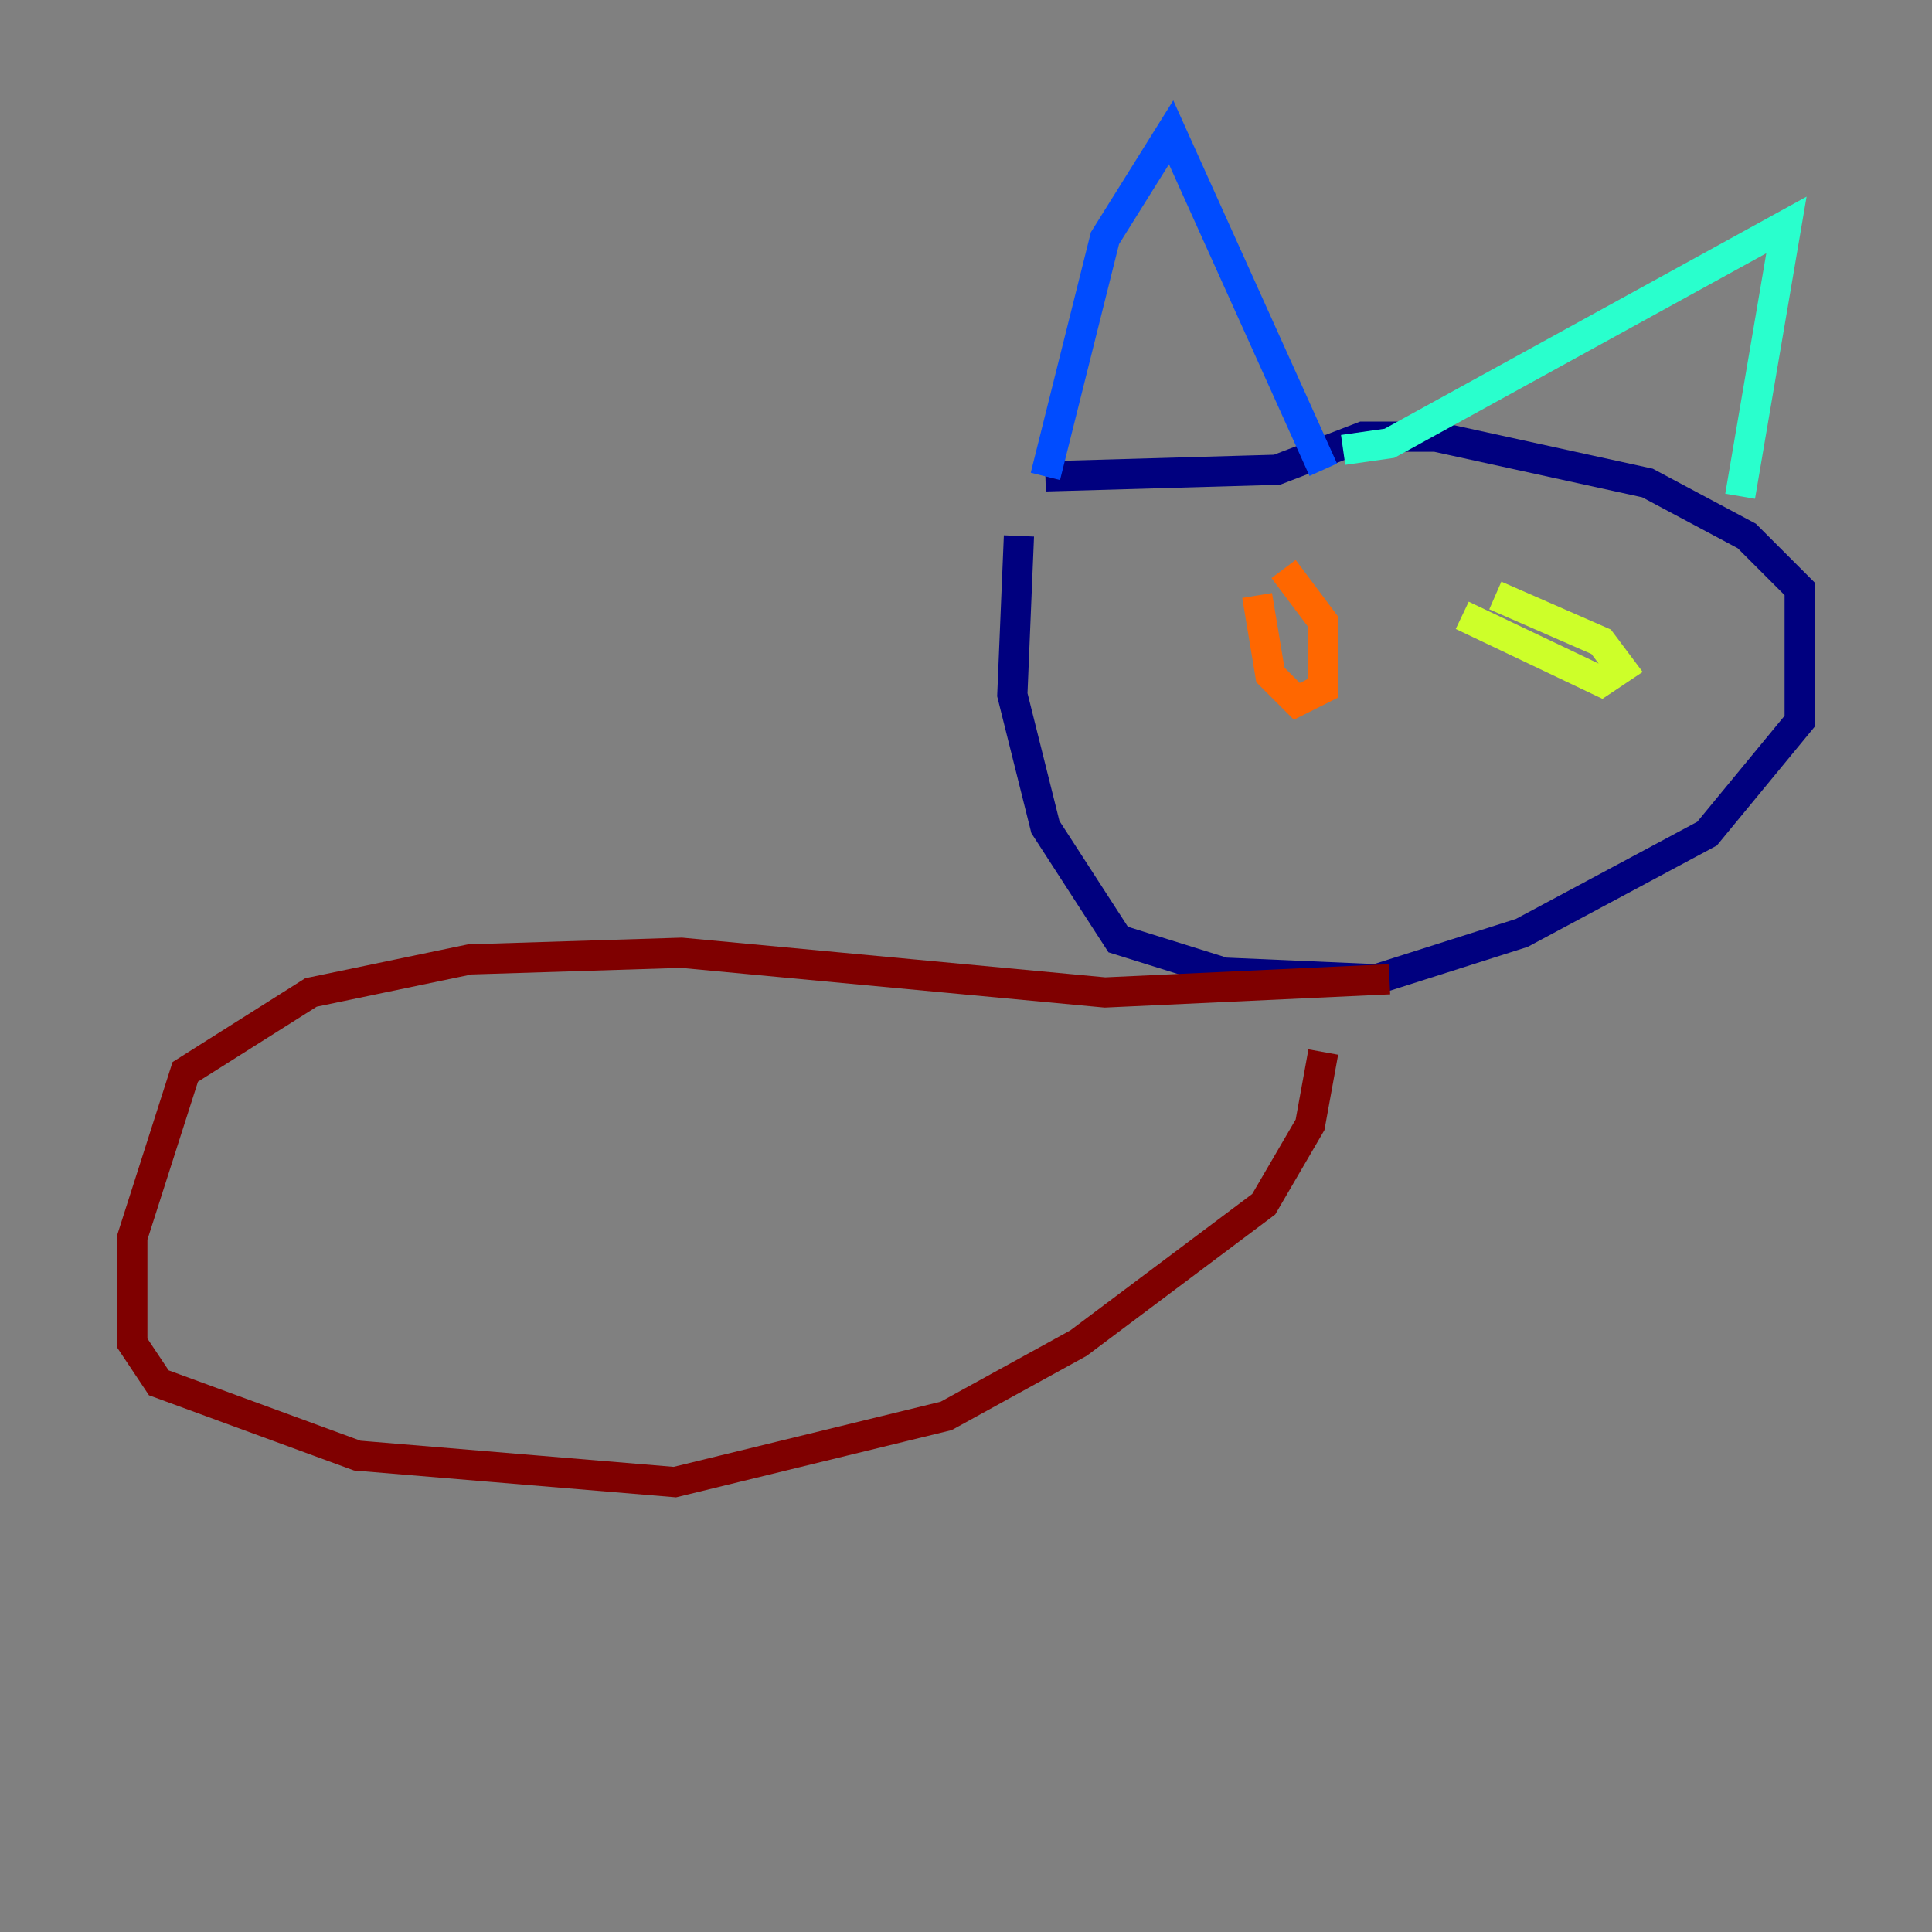 <?xml version="1.0" encoding="utf-8" ?>
<svg baseProfile="tiny" height="128" version="1.2" viewBox="0,0,128,128" width="128" xmlns="http://www.w3.org/2000/svg" xmlns:ev="http://www.w3.org/2001/xml-events" xmlns:xlink="http://www.w3.org/1999/xlink"><rect x="0" y="0" width="128" height="128" fill="#808080" stroke="none"/><defs /><polyline fill="none" points="67.507,35.507 67.069,46.027 69.26,54.794 74.082,62.247 81.096,64.438 91.178,64.877 100.822,61.808 113.096,55.233 119.233,47.781 119.233,39.014 115.726,35.507 109.151,32.0 95.123,28.931 90.301,28.931 84.603,31.123 69.26,31.562" stroke="#00007f" stroke-width="2" /><polyline fill="none" points="69.26,31.562 73.206,15.781 77.589,8.767 87.671,31.123" stroke="#004cff" stroke-width="2" /><polyline fill="none" points="88.986,29.808 92.055,29.37 118.356,14.904 115.288,32.877" stroke="#29ffcd" stroke-width="2" /><polyline fill="none" points="96.877,40.767 106.082,45.151 107.397,44.274 106.082,42.52 99.069,39.452" stroke="#cdff29" stroke-width="2" /><polyline fill="none" points="83.288,39.452 84.164,44.712 85.918,46.466 87.671,45.589 87.671,41.206 85.041,37.699" stroke="#ff6700" stroke-width="2" /><polyline fill="none" points="92.055,64.877 73.206,65.753 45.151,63.123 31.123,63.562 20.603,65.753 12.274,71.014 8.767,81.973 8.767,88.986 10.521,91.616 23.671,96.438 44.712,98.192 62.685,93.808 71.452,88.986 83.726,79.781 86.794,74.52 87.671,69.699" stroke="#7f0000" stroke-width="2" /></svg>